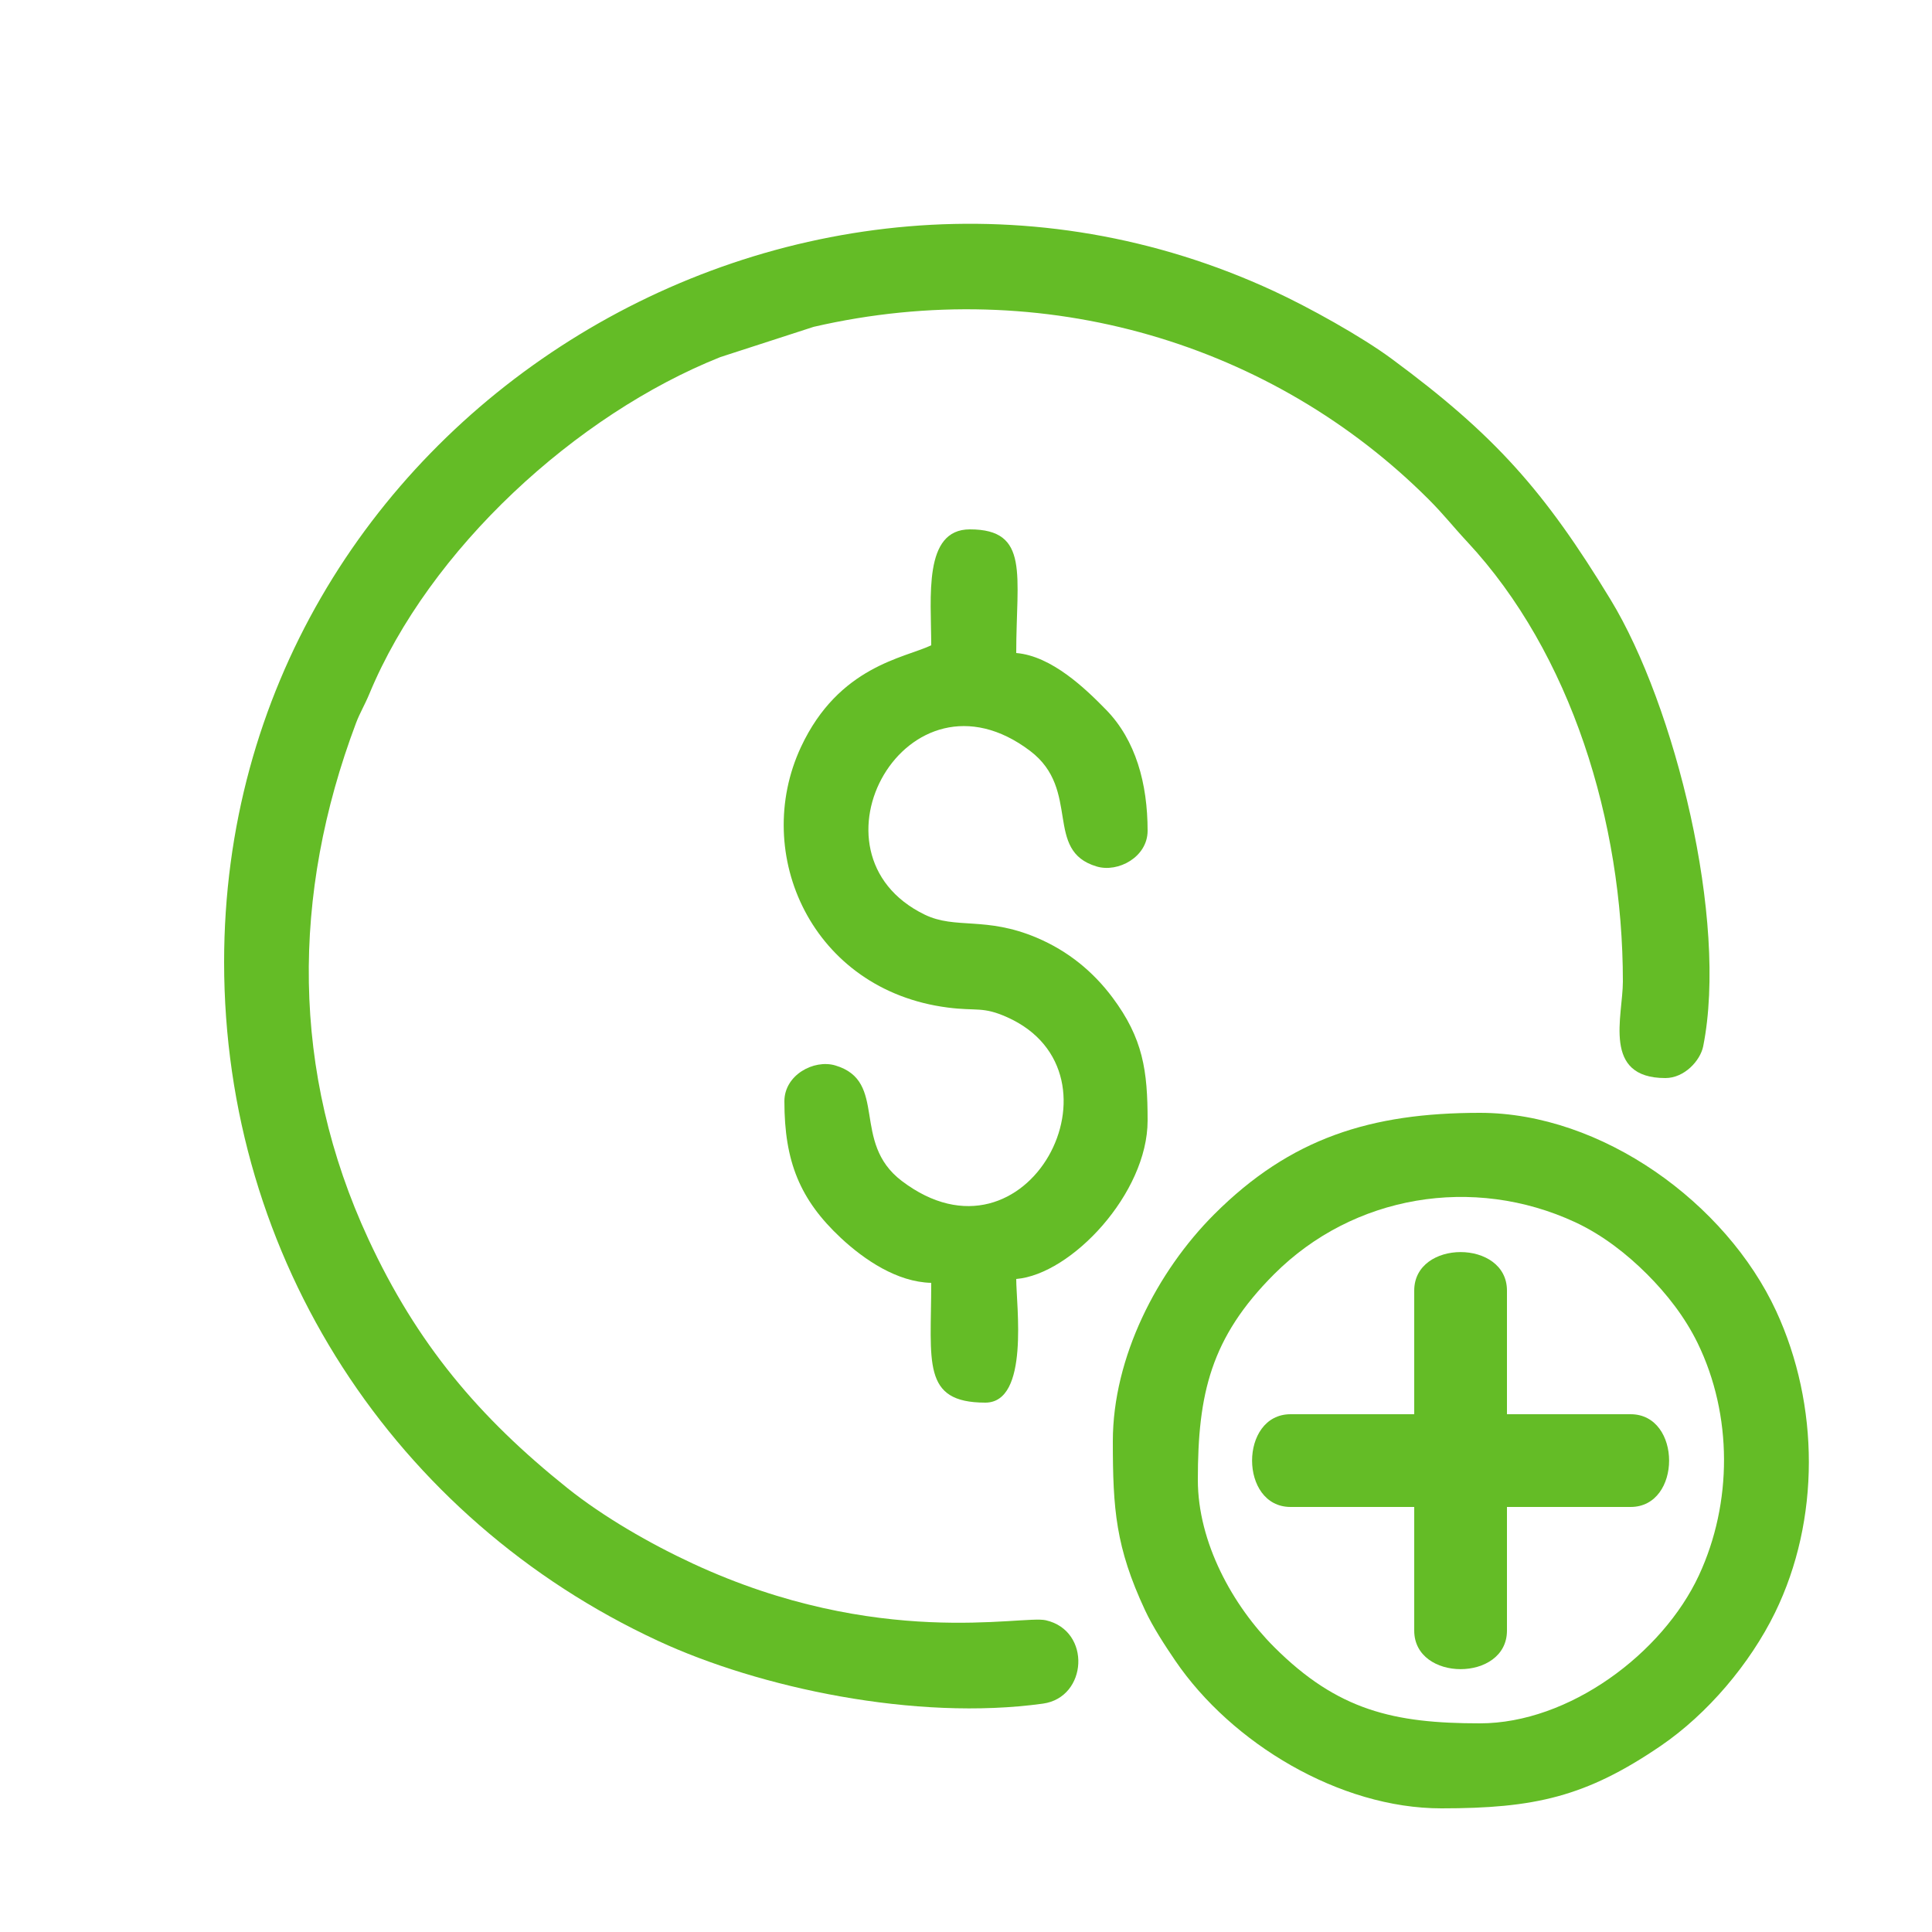 <svg width="30" height="30" viewBox="0 0 30 30" fill="none" xmlns="http://www.w3.org/2000/svg">
<path fill-rule="evenodd" clip-rule="evenodd" d="M3.48 14.94C3.48 19.555 6.139 23.588 10.22 25.48C11.79 26.209 14.218 26.727 16.194 26.454C16.889 26.358 16.95 25.32 16.238 25.159C15.869 25.076 13.634 25.613 10.76 24.28C10.097 23.973 9.37 23.554 8.812 23.108C7.433 22.005 6.474 20.866 5.72 19.24C4.516 16.643 4.524 13.895 5.528 11.228C5.589 11.067 5.658 10.959 5.735 10.775C6.667 8.526 8.945 6.438 11.185 5.545L12.635 5.075C16.225 4.248 19.779 5.349 22.185 7.755C22.423 7.993 22.559 8.173 22.785 8.415C24.394 10.143 25.2 12.758 25.2 15.24C25.2 15.781 24.873 16.74 25.86 16.74C26.155 16.74 26.402 16.47 26.447 16.247C26.838 14.289 26.009 10.954 25.009 9.311C23.985 7.628 23.218 6.758 21.609 5.571C21.144 5.227 20.321 4.77 19.78 4.52C12.37 1.084 3.48 6.524 3.48 14.94Z" fill="#64BC26"/>
<path fill-rule="evenodd" clip-rule="evenodd" d="M18.6 22.98C18.6 21.646 18.798 20.772 19.785 19.785C21.013 18.557 22.875 18.243 24.461 18.979C24.886 19.177 25.264 19.474 25.575 19.785C25.879 20.089 26.162 20.448 26.362 20.858C26.904 21.974 26.903 23.337 26.381 24.461C25.817 25.675 24.364 26.76 22.98 26.76C21.646 26.76 20.772 26.562 19.785 25.575C19.141 24.931 18.6 23.952 18.6 22.98ZM17.28 22.38C17.28 23.437 17.325 24.027 17.779 25.001C17.902 25.266 18.093 25.557 18.251 25.789C19.125 27.071 20.802 28.08 22.38 28.08C23.828 28.08 24.625 27.903 25.789 27.109C26.513 26.615 27.174 25.835 27.562 25.042C28.267 23.599 28.253 21.816 27.581 20.36C26.804 18.68 24.874 17.28 22.98 17.28C21.285 17.28 20.038 17.672 18.855 18.855C17.968 19.742 17.28 21.076 17.28 22.38Z" fill="#64BC26"/>
<path fill-rule="evenodd" clip-rule="evenodd" d="M14.46 10.02C14.044 10.219 13.026 10.341 12.438 11.598C11.662 13.261 12.611 15.374 14.715 15.645C15.17 15.704 15.258 15.624 15.643 15.797C17.585 16.67 15.954 19.82 14.002 18.337C13.208 17.734 13.797 16.789 12.97 16.544C12.637 16.446 12.18 16.693 12.18 17.1C12.18 18.038 12.422 18.629 13.057 19.223C13.421 19.562 13.93 19.908 14.46 19.92C14.46 21.148 14.307 21.78 15.3 21.78C15.989 21.78 15.78 20.267 15.78 19.86C16.637 19.788 17.82 18.53 17.82 17.4C17.82 16.627 17.751 16.126 17.273 15.487C16.977 15.092 16.592 14.77 16.099 14.561C15.303 14.224 14.84 14.436 14.358 14.202C12.399 13.25 14.083 10.207 15.998 11.662C16.792 12.266 16.203 13.211 17.03 13.455C17.363 13.554 17.82 13.307 17.82 12.9C17.82 12.166 17.635 11.493 17.177 11.023C16.86 10.698 16.332 10.186 15.78 10.14C15.78 8.932 15.995 8.22 15.06 8.22C14.332 8.22 14.46 9.274 14.46 10.02Z" fill="#64BC26"/>
<path fill-rule="evenodd" clip-rule="evenodd" d="M21.96 20.04V21.96H20.04C19.243 21.96 19.243 23.4 20.04 23.4H21.96V25.32C21.96 26.118 23.4 26.118 23.4 25.32V23.4H25.32C26.117 23.4 26.117 21.96 25.32 21.96H23.4V20.04C23.4 19.243 21.96 19.243 21.96 20.04Z" fill="#64BC26"/>
</svg>
